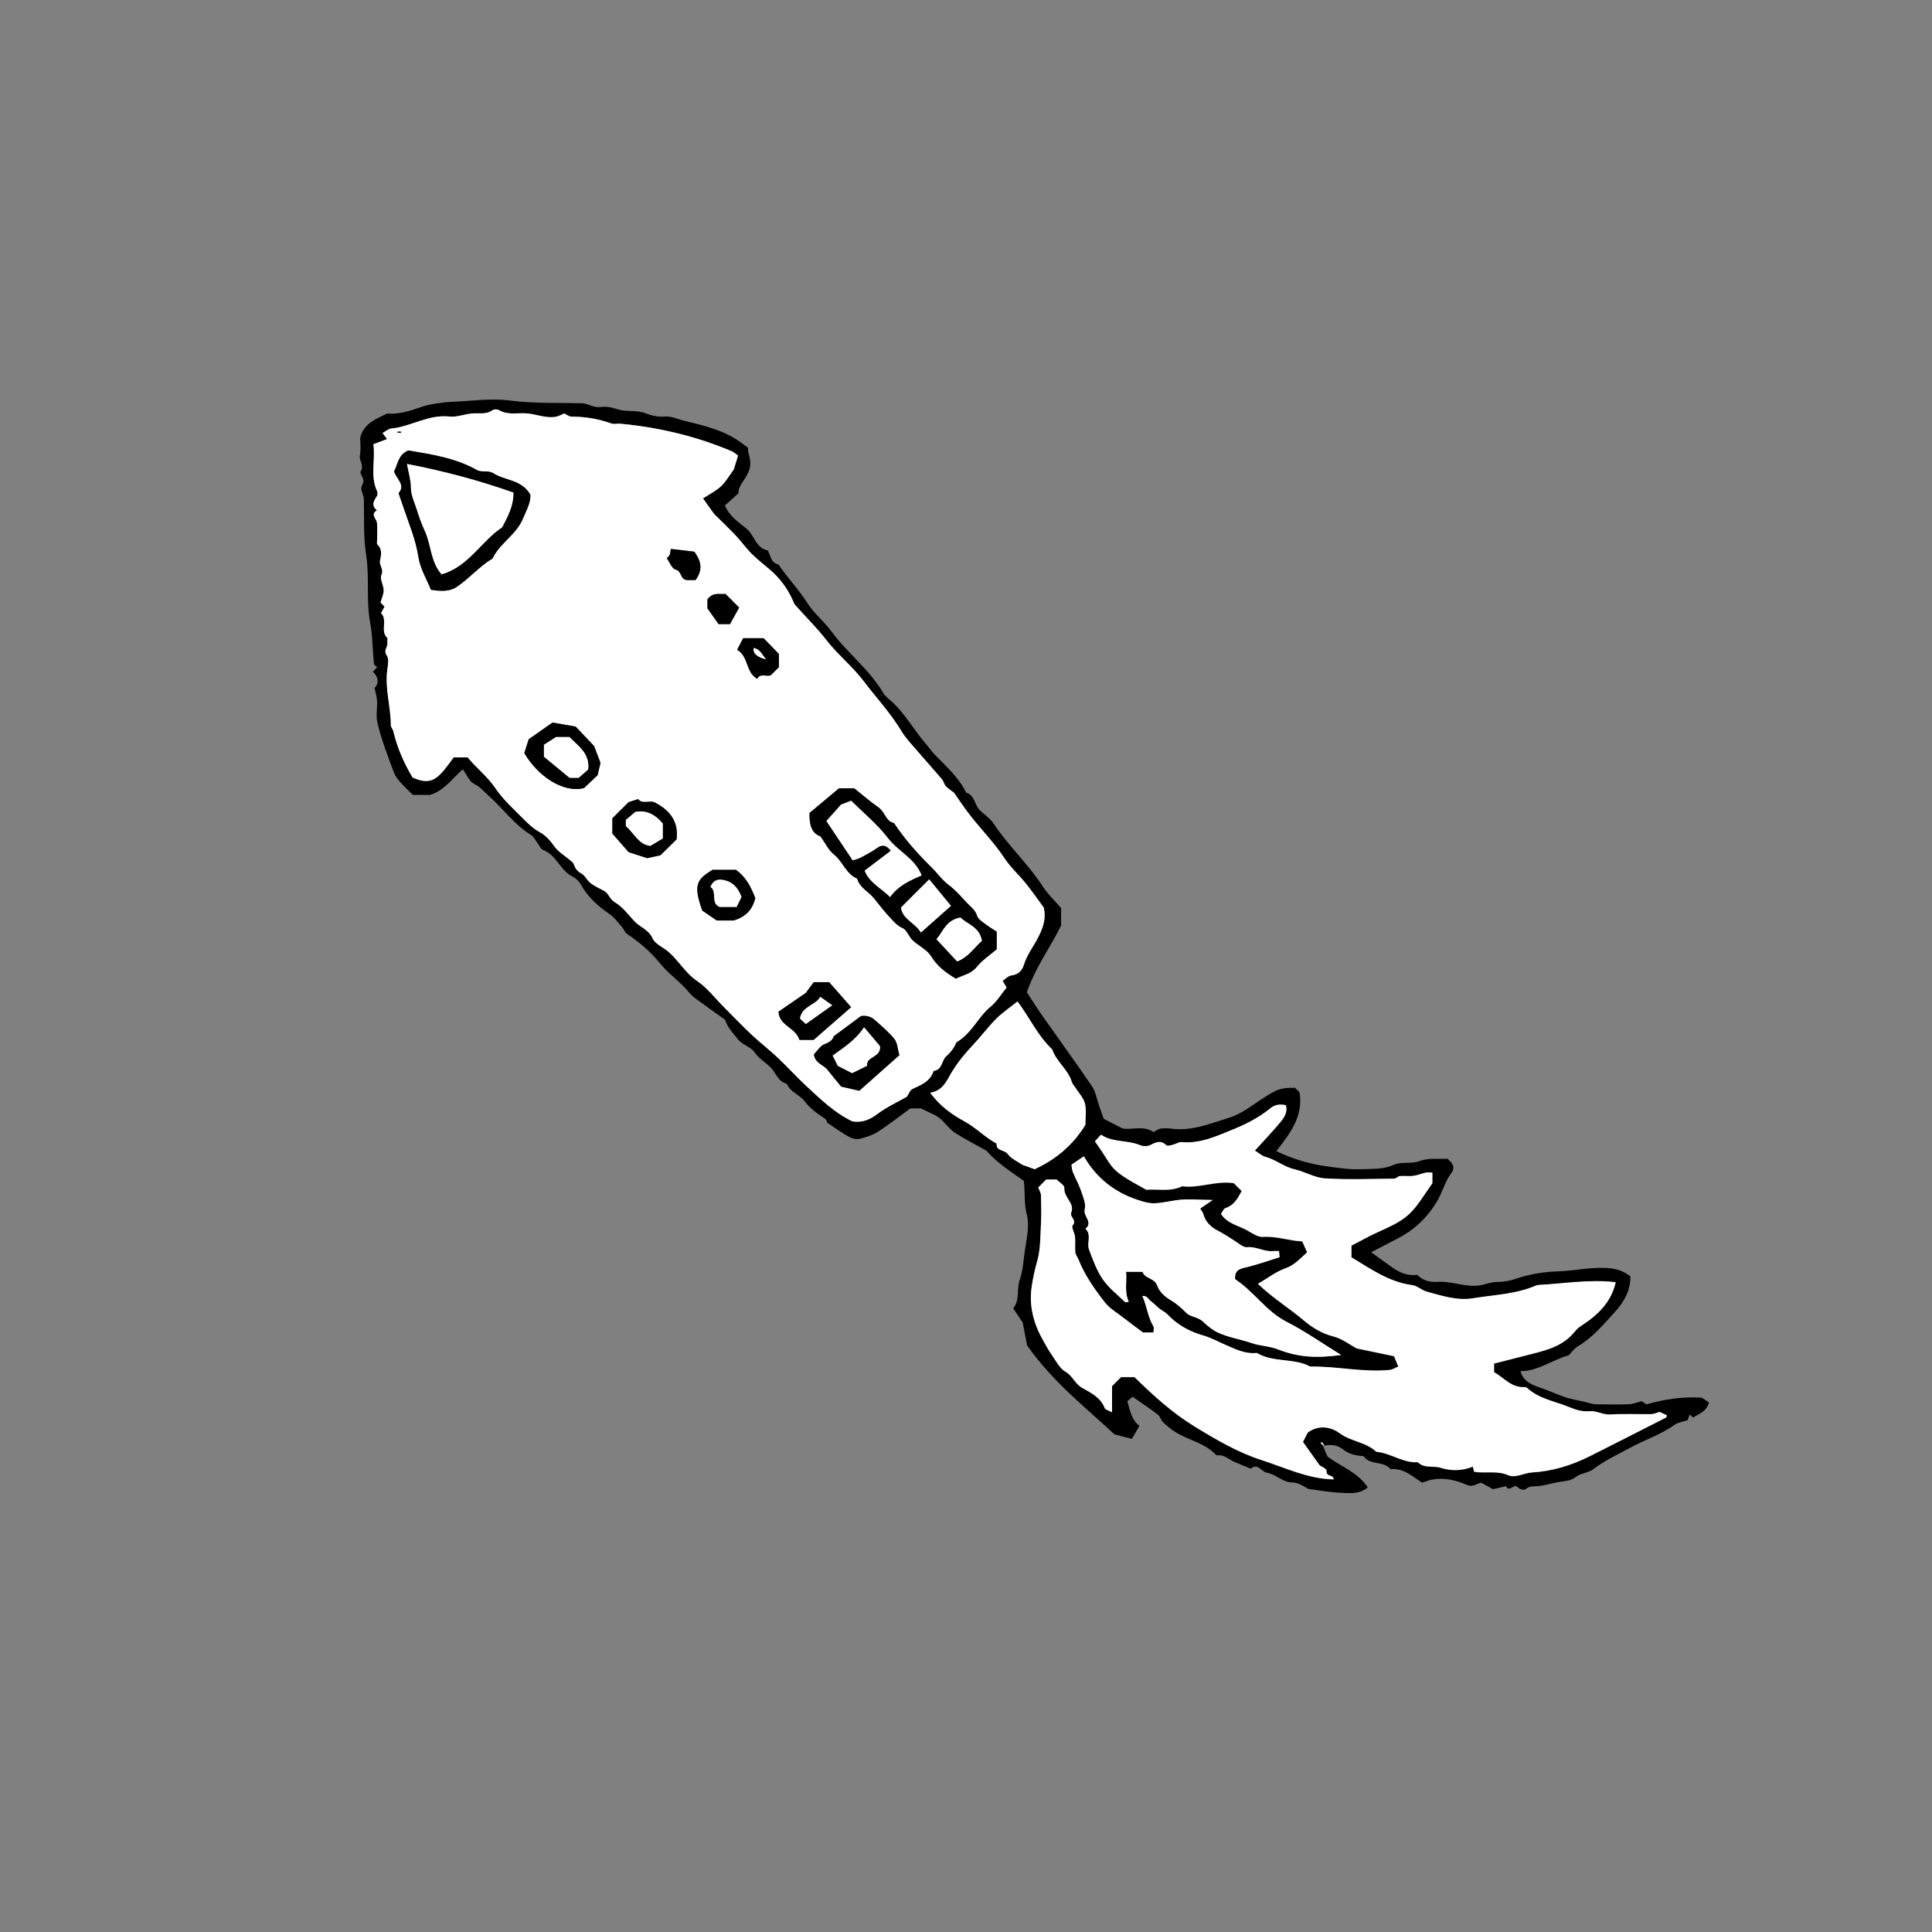 <?xml version="1.0" encoding="UTF-8"?>
<svg id="Livello_1" data-name="Livello 1" xmlns="http://www.w3.org/2000/svg" viewBox="0 0 489 489">
  <rect x="0" y="0" width="489" height="489" fill="#808080" stroke="none"/>
  <defs>
    <style>
      .cls-1 {
        fill: #000;
      }

      .cls-1, .cls-2 {
        stroke-width: 0px;
      }

      .cls-2 {
        fill: #fff;
      }
    </style>
  </defs>
  <path class="cls-1" d="M334.84,365.89c.44,1.21.83,2.05,1.18,2.79,3.42,2.54,7.62,3.95,10.17,7.78-2.23,1.92-4.89,1.44-7.39,1.33-2.47-.11-4.93-.59-7.62-.93-1.19-.64-2.45-1.62-4.23-1.66-2.34-.05-4.07-2.06-6.27-2.44-1.42-.24-2.32-2.57-4.11-1.02-1.33-.56-2.66-1.12-4-1.66-1.47-.6-2.65-1.97-4.46-1.73-.11.01-.28-.06-.36-.15-2.88-3.06-7.13-3.68-10.48-5.89-1.03-.68-2.01-1.48-2.9-2.35-.54-.53-.73-1.47-1.31-1.91-2.02-1.55-4.15-2.96-6.38-4.52-.46.38-.87.73-1.34,1.12.69,2.24.95,4.65,3.06,6.24-.59,1.03-1.17,2.04-1.9,3.3-1.45-.38-2.85-.74-4.44-1.15-7.36-6.89-15.57-13.23-22.09-22.5-.23-1.2-.65-3.32-1.13-5.83-.6-.89-1.43-2.12-2.4-3.56,1.76-2.07.8-4.83,1.7-7.35.78-2.18.9-4.87,1.26-7.3.45-3.07,1.23-6.25.49-9.1-.73-2.83-.41-5.55-.75-8.52-3.21-2.29-6.74-4.5-9.47-7.64-2.56-1.43-5.18-2.79-7.67-4.33-1.44-.89-2.49-2.31-3.7-3.49-1.19-1.17-3-1.72-5.19-2.88h-2.69c-2.66,1.94-5.35,4.06-8.21,5.92-1.31.85-2.91,1.32-4.43,1.74-1.57.42-2.92-.45-4.2-1.23-1.25-.77-2.45-1.63-4.25-2.84.05.11-.08-.71-.55-1.01-1.89-1.23-3.72-2.54-5.07-4.33-1.31-1.74-3.7-2.33-4.55-4.49-2.3-.5-2.77-2.85-4.2-4.22-1.31-1.26-2.88-2.13-3.99-3.76-.92-1.36-2.99-1.78-4.21-3.29-1.95-2.42-2.48-2.88-3.26-4.96-1.87-1.33-3.43-2.39-4.94-3.52-1.43-1.08-3.06-2.03-4.17-3.38-2.19-2.68-5.12-4.61-7.26-7.26-2.43-3.01-5.28-5.43-8.45-7.55-.52-.35-.74-1.13-1.18-1.64-1.02-1.15-1.94-2.47-3.17-3.32-2.9-2.01-5.47-4.25-7.22-7.38-.47-.84-1.26-1.7-2.12-2.11-3.19-1.5-4.07-5.47-7.47-6.75-.66-.25-1.05-1.24-1.55-1.89-.51-.65-.88-1.52-1.54-1.92-4.31-2.65-7.18-6.81-10.9-10.07-1.13-.99-2.02-2.17-3.53-2.88-1.17-.55-1.8-2.24-2.86-3.68-2.81,2.43-4.8,5.49-8.31,6.47h-4.33c-1.1-1.11-2.27-2.18-3.31-3.36-.62-.7-1.2-1.51-1.52-2.38-1.52-4.12-3.14-8.22-4.14-12.49-.41-1.77-.01-3.72-.09-5.58-.04-.91-.34-1.81-.63-3.24,1.07-1.05,1.11-2.68-.41-4.12.47-.52.76-.83,1.04-1.14-.27-.3-.77-.59-.8-.92-.34-3.47-.33-6.99-.96-10.4-1.03-5.62-.13-11.34-.98-16.86-.75-4.82-.5-9.55-.6-14.32-.03-1.29-1.13-2.49-.37-3.71.88-1.4-.82-2.71-.44-3.33.97-1.58-.46-2.72-.19-4.11.29-1.53.07-3.15.07-4.46.91-3.56,3.84-4.63,6.81-6.11,2.84.27,5.82-.64,8.81-1.7,1.26-.45,2.62-.66,3.94-.87,1.24-.2,2.5-.34,3.75-.39,4.85-.19,9.79-.95,14.54-.33,6.08.79,12.13.55,18.19.69,1.67.04,3.02,1.22,4.82.95,1.43-.22,2.9.13,4.42.62,2.14.69,4.63.06,6.93.97,1.48.59,3.21.97,4.78.83,1.78-.15,3.25.62,4.8,1.01,4.26,1.06,8.59,2.01,12.47,4.19,1.43.8,2.72,1.87,3.9,2.7.04.6,0,.9.08,1.16.92,3.21.65,4.49-1.57,7.69-.52.75-.91,1.6-.94,2.67-1.16,1.05-2.33,2.1-3.43,3.09,1.19,2.77,3.5,4.24,5.49,5.88,2.02,1.66,2.32,4.93,5.38,5.5.72,1.31.75,3.15,2.69,3.55,2.28,3.38,5.14,6.31,7.34,9.79,1.62,2.58,4.16,4.55,5.97,7.03,4.04,5.51,9.65,9.68,13.17,15.63.57.96,1.56,1.67,2.41,2.45,3.28,3.04,5.4,7.01,8.3,10.35.81.94,1.51,1.99,2.37,2.89,2.91,3,6.1,5.77,7.97,9.63,2.11.6,2.07,2.86,3.23,4.19,1.12,1.28,2.65,2.04,3.66,3.57,3.72,5.64,8.78,10.25,12.47,15.94,1.27,1.97,3.04,3.62,4.65,5.5v4.43c-2.76,5.59-6.49,10.55-8.66,16.89,1.15,1.75,2.42,3.8,3.8,5.77,4.22,6.01,8.56,11.95,12.68,18.02.94,1.38,1.2,3.22,1.78,4.85.4,1.13.8,2.26,1.19,3.37,1.54.8,2.97,1.53,4.69,2.42,2.36.52,5.3-.85,7.93.94.56-.29,1.12-.75,1.75-.86.83-.15,1.73-.14,2.58-.02,5.25.77,10.05-1.3,14.82-2.76,3.24-.98,6.07-3.36,9.02-5.22,3.17-2.01,4.09-2.37,7.62-2.34.41.41.81.81,1.15,1.15,1.01,6.16-2.45,10.47-5.88,14.87,4.22,2.06,8.65,3.34,13.43,3.95,2.47.32,4.94.73,7.42.64,2.9-.11,6.09.12,8.6-1.01,2.34-1.06,4.61-.21,6.88-1.08,2.14-.82,4.74-.44,7-.57,1.28,1.12,2.11,2.11.93,3.68-1.53,2.04-2.14,4.58-3.39,6.77-2.32,4.05-5.54,7.27-9.69,9.49-2.35,1.26-4.74,2.47-7.16,3.73,1.83,1.36,3.58,2.56,5.27,3.8,2.05,1.5,4.08,2.18,6.39,1.94,1.49,1.47,3.17,1.88,5.04,1.75,3.37-.24,6.55,1.19,9.99.99,1.85-.11,3.45-.98,5.24-.97,1.68.01,3.23-.29,4.83-.84,3.38-1.14,6.86-1.71,10.47-1.83,4.19-.13,8.33-1.12,12.57-.84,2.12.14,4,.68,5.79,2.09.11,3.59-1.66,6.57-3.89,9.01-2.84,3.1-5.55,6.43-9.29,8.64-1.08.64-1.85,1.78-2.4,2.34-4.4,1.24-7.78,4.03-12.24,4.02.82,2.65,2.8,3.4,4.7,4.06,2.14.74,4.22,1.67,6.31,2.42,2.08.75,4.44.99,6.64,1.66.65.2,1.36.25,2.05.25,2.58.03,5.17.08,7.75-.02,1.05-.04,2.08-.48,3.25-.77.31.21.76.51,1.21.81,4.69-1.38,9.47-2.01,14-1.7.79.52,1.37.91,1.82,1.21-.61,2.32-2.49,2.82-4.02,3.82-.21-.18-.5-.43-.89-.77-.17.5-.34.98-.49,1.43-1.15.4-2.45.55-3.38,1.22-3.51,2.52-7.64,3.81-11.38,5.87-3.05,1.69-6.23,3.09-9.02,5.25-1.36,1.05-3.23.98-4.73,2.18-1.23.98-3.31.92-5.01,1.3-1.31.3-2.62.66-3.95.84-1.22.16-2.47-.17-3.57.83-.29.26-1.56-.01-1.86-.42-.97-1.32-2.28,1.42-3.05-.37-1.04.24-2.07.49-3.31.78-.84-.47-1.89-1.05-2.99-1.65-1.19.18-2.02,1.28-3.75.51-2.58-1.15-5.52-1.81-8.47-1.34-.91.14-1.78.53-2.75.83-2.42-1.56-4.66-3.74-7.97-3.43-1.75-2.19-5.19-.86-6.82-3.29-1.92-.14-3.7-.45-5.32-1.77-1.27-1.03-3.02-1.3-4.94-.84.17-.09.23-.15.29-.2l-.6-.7-.27.27c.23.2.47.4.59.64ZM241.42,200.59c-.56-.43-1.38-.93-2.02-1.6-.44-.46-.54-1.24-.96-1.74-1.99-2.35-4.07-4.63-6.07-6.97-1.44-1.68-3.04-3.29-4.16-5.17-2.76-4.6-6.43-8.51-9.64-12.76-2.79-3.69-6.51-6.63-9.39-10.34-2.41-3.11-5.24-5.88-7.86-8.83-.34-.39-.51-.93-.73-1.41-1.34-2.94-3.22-5.45-5.67-7.55-1.56-1.34-3.2-2.6-4.65-4.04-1.38-1.37-2.51-2.99-3.84-4.42-1.47-1.58-3.03-3.06-4.55-4.58-.41-.41-.87-.77-1.21-1.23-.96-1.29-1.87-2.61-2.72-3.8,1.76-1.17,3.38-1.95,4.61-3.13,1.27-1.22,2.17-2.84,3.18-4.21.36-1.18.71-2.31,1.08-3.5-.6-.41-1.12-.9-1.74-1.16-2.83-1.16-5.68-2.23-8.62-3.12-6.39-1.94-12.89-3.17-19.52-3.79-.71-.07-1.5.18-2.14-.04-3.26-1.16-6.59-1.75-10.06-1.74-.72,0-1.45-.61-1.89-.81-.91.37-1.5.73-2.14.84-2.39.42-4.64-.54-6.96-.82-2.46-.29-5.04.54-7.41-.85-.43-.25-1.3-.27-1.67,0-1.65,1.22-3.5.64-5.27.84-1.9.21-3.83.97-5.67.77-5.29-.58-9.71,2.57-14.73,3.04-.68.06-1.31.68-2.16,1.14.52.68.84,1.1,1.15,1.52-1.07.4-2.19.82-3.46,1.3.52,4.08-.85,8.04.91,11.84.16.36.19.96,0,1.26-.82,1.24-1.54,2.41-.01,3.63-1.77,1.07-.1,2.08,0,3.15.15,1.42.03,2.87.04,4.3,0,.42-.14,1.04.08,1.24,1.31,1.17.94,2.75.67,3.98-.29,1.33,1.03,2.23.33,3.72-.46.96.56,2.54.58,3.85,0,1.03-.51,2.06-.79,3.07.29.32.58.63,1.01,1.09-.29.51-.6,1.06-.89,1.59,1.77,1.77-.28,4.5,1.56,6.28.22.21-.03.84.04,1.26.18,1.06-1.09,1.89-.13,3.24.61.86.25,2.52.09,3.79-.59,4.68.93,9.22.92,13.86,0,.48.5.94.62,1.45.98,4.19,2.68,8.08,4.88,11.76,5.06,2.25,6.6.12,10.4-5.1h3.55c2.15,2.68,4.98,4.78,7,7.78,1.92,2.85,4.57,5.23,7.01,7.7,1.26,1.28,2.63,2.55,4.18,3.41,1.66.91,2.69,2.17,3.77,3.65,1.01,1.39,2.63,2.33,3.96,3.48.33.28.76.55.89.92.37,1.06.85,1.84,1.95,2.43.95.52,1.47,1.79,2.37,2.48,1.05.8,2.31,1.32,3.47,1.98,1.14.65,1.31,2.05,2.61,2.81,1.92,1.13,3.39,3.06,4.93,4.76,1.43,1.58,3.66,2.15,4.68,4.43.65,1.45,2.71,2.24,4.06,3.42,2.58,2.26,4.22,5.34,7.2,7.35,2.57,1.74,4.54,4.36,6.77,6.6,2.33,2.33,4.62,4.73,7.02,6.99,2.12,1.99,4.44,3.77,6.56,5.77,2.51,2.36,4.82,4.93,7.34,7.27,3.63,3.37,7.21,6.82,11.61,8.9,2.5.37,4.37-.41,6.28-1.85,2.33-1.75,5.04-2.99,7.51-4.4.46-.68.77-1.66,1.39-1.95,2.23-1.05,4.54-1.9,5.35-4.57,2.25-.28,2.03-2.69,3.19-3.7,1.36-1.18,2.17-2.46,2.58-3.53,3.99-2.35,5.51-6.46,8.64-9.01,1.58-1.28,2.69-3.16,4-4.77.06-.07.05-.2.04-.15-.33-.56-.6-1.02-.97-1.65.79-.52,1.42-1.26,2.13-1.34,1.79-.2,2.81-1.22,3.27-2.76.75-2.48,2.35-4.48,3.51-6.73,1.23-2.37,2.18-4.73,1.5-7.71-1.38-1.87-2.85-4-4.47-6.02-1.75-2.18-3.88-4.08-5.41-6.39-2.91-4.4-6.7-8.06-9.79-12.3-1.03-1.41-2-2.85-3.08-4.41ZM373.14,372.57c3,.45,5.77-.36,8.56.85,1.87.81,4.04-.57,6.06-.69,5.23-.31,10.06-1.82,14.68-4.14,6.42-3.22,12.82-6.49,19.22-9.75.14-.07.17-.38.24-.55-.73-.34-1.42-.67-1.84-.86-.86.24-1.48.56-2.12.56-3.45.05-6.9-.13-10.34.09-1.89.12-3.54-.99-5.24-.83-1.93.19-3.66-.42-5.21-1.05-3.55-1.46-7.53-2.04-10.53-4.75-.19-.17-.49-.33-.72-.31-3.4.23-5.3-2.45-7.75-3.77v-2.19c3.45-.88,6.95-1.77,10.44-2.67,3.57-.92,7.04-2.04,9.58-4.96.56-.65,1.13-1.36,1.84-1.81,4.25-2.7,7.75-5.97,8.92-11.13-6.52-.81-12.95.34-19.41.67-.27.01-.55.06-.79.17-5.07,2.19-10.56,2.32-15.89,3.21-4,.66-7.91-.64-11.76-1.69-1.26-.35-2.36-1.46-3.61-1.63-5.98-.79-10.67-4.19-15.42-7.05v-2.96c2.43-1.25,4.63-2.52,6.94-3.54,6.04-2.68,7.84-3.98,10.75-8.19.93-1.35,1.85-2.7,2.79-4.07v-2.68c-.63,0-1.18-.09-1.7.02-1.04.22-2.05.68-3.1.81-1.13.14-2.3-.04-3.44.06-.49.04-.95.64-1.43.65-5.85.05-11.71.28-17.53-.07-2.58-.16-5.04-1.69-7.62-2.28-2.67-.6-4.74-2.42-7.33-3.14-.93-.26-1.74-1-2.78-1.62,2.3-2.55,4.44-4.77,6.41-7.14,1.01-1.21,1.97-2.61,1.42-4.36-1.57-.29-2.73-.18-4,.87-2.91,2.39-6.32,4.07-9.78,5.46-3.99,1.61-8.01,3.46-12.55,3.03-.73-.07-1.5.5-2.28.68-.54.13-1.36.35-1.63.1-1.43-1.38-2.66-.74-4.1-.02-.69.34-1.8.32-2.54.01-3.25-1.35-6.97-.64-9.89-2.65-.67.73-1.12,1.22-1.54,1.67,5.16,7.12,2.81,6.7,13.01,12.25,3-.25,6.15.58,9.07-.89,4.39.56,8.61-1.47,13.08-.78l1.99,1.99c-.97,1.82-1.89,3.63-4.09,4.33-.51.16-.81,1.01-1.15,1.47,1.71,2.54,4.45,2.92,6.65,4.17,1.26.72,2.71,1.73,4,1.64,3.42-.23,6.6.99,9.91,1.13.39.86.77,1.7,1.25,2.77-1.68,1.49-3.09,3.21-5.5,4.07-2.43.87-4.58,2.55-6.94,3.93,3.79,3.62,7.99,6.2,11.74,9.37,2.02,1.71,4.51,3.23,7.38,3.94,2.14.53,4.03,2.04,5.86,3.02,3.3.69,6.47,1.35,9.45,1.97.42,1.02.71,1.72,1.09,2.63-.75.3-1.47.79-2.23.86-6.66.65-13.24-.94-19.89-.85-.36,0-.73-.29-1.1-.44-4.03-1.63-8.67-.69-12.55-2.98-.11-.06-.28-.02-.43,0-2.84.2-5.23-1.09-7.72-2.16-1.82-.78-3.54-1.74-5.52-2.31-3.34-.95-6.51-2.66-8.99-5.32-.54-.58-1.35-.91-1.98-1.42-.77-.61-1.44-1.34-2.23-1.93-.57-.43-.82-1.39-2.15-1.32,1.19,2.63,1.38,5.34,2.79,7.67.23.38.03,1.03.03,1.59h-2.65c-1.81-1.37-3.49-2.59-5.12-3.86-1.53-1.19-3.3-2.21-4.47-3.69-2.66-3.38-5.14-6.92-6.76-10.96-.25-.62-.73-1.19-.79-1.81-.12-1.28.06-2.59-.07-3.87-.1-1.03-1-2.49-.6-2.95,1.19-1.38-.85-2.02-.33-3.34.89-2.24-1.99-3.75-1.78-6.14.06-.65-1.29-1.42-1.95-2.1h-2.64c-.72.72-1.43,1.43-2.01,2.01.26.69.67,1.3.69,1.92.08,2.44.14,4.89,0,7.32-.18,3.19-.1,6.5-.98,9.51-.65,2.21-1.12,4.52-1.41,6.68-.62,4.5.5,8.94,2.78,12.98.72,1.28,1.41,2.6,2.25,3.8,1.1,1.58,2.06,3.56,3.61,4.44,1.81,1.04,2.34,3.03,4.22,4.08,2.09,1.17,4.64,2.38,5.65,5.07.17.44,1.03.62,1.87,1.08v-6.61c.86-.86,1.57-1.57,2.28-2.29h3.41c4.69,4.6,9.53,9.02,15.13,12.45,5.45,3.34,10.96,6.6,17.12,8.58,5.94,1.91,11.64,4.74,18.17,4.85-.19-1.32-1.93-.52-1.82-2.12.04-.57-1.56-1.26-1.73-1.39-1.77-2.48-3.07-4.31-4.24-5.95.52-1.02.88-1.74,1.2-2.37,2.75-2.06,5.92-1.47,8.06.13,2.9,2.17,6.7,2.22,9.29,4.72,3.66.29,6.74,2.89,10.54,2.64,1.62,1.66,3.91.79,5.85,1.43,2.45.8,5.4.79,8.05-.31.1.39.2.78.36,1.38ZM339.47,342.95c-4.66-2.88-9.06-5.98-13.8-8.4-5.21-2.66-8.29-7.69-13.04-10.78-.12-1.63.43-2.48,2.23-2.88,3.08-.69,6.06-1.79,9.02-2.69-.06-.65-.09-.92-.14-1.55-.5,0-1.02-.04-1.55,0-2.24.21-4.21-1.22-6.54-.98-.98.1-2.13-.99-3.14-1.62-1.47-.93-2.89-1.89-4.47-2.68-1.51-.76-2.92-2.13-3.44-4.03-.13-.49-.5-.91-.81-1.46,1.02-.69,1.86-1.27,3.17-2.16-3.43,0-6.46-.39-9.36.08-5.46.89-5.82,1.16-9.62-.1-5.98-1.97-10.58-5.68-13.63-11.04-1,.68-2.02,1.36-3.14,2.12.1.55.11,1.26.36,1.88.65,1.6,1.52,3.11,2.07,4.73.51,1.52,1.29,3.28.93,4.68-.46,1.79,2.21,3.28.18,4.93,1.63,1.52.29,3.57.89,5.2.96,2.6,1.93,5.3,3.48,7.57,1.5,2.19,3.71,3.89,5.65,5.78.13.13.53-.03.94-.07-1.16-2.48-.44-5.02-.68-7.59h4.18c.57,1.86,3.06,1.45,3.75,3.59.47,1.46,2.04,2.83,3.45,3.65,1.49.87,2.67,1.97,3.84,3.13,1.18,1.17,2.98.98,4.3,2.29.95.95,2.32,2.03,3.51,2.61,2.7,1.34,5.84,1.77,8.74,2.77,2.17.75,4.45.73,6.65,1.59,5.3,2.07,9.89,2.26,16.04,1.42ZM274.71,284.73c0-1.72.33-3.66-.1-5.42-.37-1.48-1.62-2.75-2.48-4.11-.29-.45-.69-.87-.84-1.37-.97-3.18-3.93-5.14-4.98-8.25-3.62-3.39-5.64-7.94-8.76-12.12-1.8,1.44-3.75,2.75-5.38,4.37-2.07,2.06-3.82,4.45-5.83,6.58-1.99,2.11-3.8,4.28-5.35,6.8-1.27,2.07-2.19,4.82-5.53,5.36,2.5,3.47,5.6,5.56,8.79,7.32,2.88,1.59,5.12,4.02,8.01,5.54-.17,1.96,1.97,1.51,2.78,2.61.92,1.25,2.59,1.95,3.74,2.76,1.18.43,2.18.78,3.11,1.12,5.22-2.43,9.54-5.89,12.83-11.21Z"/>
  <path class="cls-2" d="M241.42,200.59c1.08,1.55,2.05,3,3.08,4.41,3.09,4.23,6.89,7.89,9.79,12.3,1.53,2.31,3.66,4.21,5.41,6.39,1.62,2.02,3.1,4.15,4.47,6.02.67,2.98-.28,5.34-1.5,7.71-1.16,2.24-2.76,4.25-3.51,6.73-.46,1.54-1.48,2.55-3.27,2.76-.71.08-1.34.82-2.13,1.34.37.63.64,1.09.97,1.65.01-.05.02.08-.04.15-1.31,1.61-2.42,3.48-4,4.77-3.14,2.55-4.65,6.65-8.64,9.01-.41,1.07-1.22,2.35-2.58,3.53-1.15,1-.93,3.42-3.19,3.7-.81,2.67-3.12,3.52-5.35,4.57-.62.29-.93,1.27-1.39,1.95-2.47,1.41-5.18,2.65-7.51,4.4-1.91,1.44-3.78,2.22-6.28,1.85-4.4-2.08-7.98-5.53-11.61-8.9-2.52-2.34-4.83-4.91-7.34-7.27-2.12-2-4.44-3.77-6.56-5.77-2.4-2.26-4.69-4.65-7.02-6.99-2.23-2.23-4.2-4.86-6.77-6.6-2.97-2.01-4.62-5.09-7.2-7.35-1.35-1.18-3.41-1.97-4.06-3.42-1.02-2.29-3.24-2.85-4.68-4.43-1.54-1.7-3.01-3.63-4.93-4.76-1.3-.77-1.48-2.16-2.61-2.81-1.16-.66-2.42-1.18-3.47-1.98-.9-.69-1.41-1.96-2.37-2.48-1.1-.59-1.58-1.37-1.95-2.43-.13-.37-.56-.64-.89-.92-1.34-1.15-2.96-2.09-3.96-3.48-1.08-1.48-2.11-2.74-3.77-3.65-1.55-.85-2.92-2.13-4.18-3.41-2.44-2.48-5.1-4.85-7.01-7.7-2.02-3-4.84-5.1-7-7.78h-3.55c-3.8,5.21-5.34,7.35-10.4,5.09-2.21-3.68-3.9-7.57-4.88-11.76-.12-.51-.62-.97-.62-1.45.01-4.64-1.5-9.17-.92-13.86.16-1.27.52-2.93-.09-3.79-.96-1.36.31-2.18.13-3.24-.07-.42.17-1.05-.04-1.26-1.85-1.77.21-4.5-1.56-6.28.29-.52.6-1.07.89-1.59-.43-.46-.72-.78-1.01-1.09.28-1.01.8-2.04.79-3.07-.01-1.31-1.03-2.88-.58-3.85.71-1.49-.62-2.39-.33-3.72.27-1.24.63-2.82-.67-3.98-.22-.2-.08-.81-.08-1.24,0-1.44.11-2.88-.04-4.3-.11-1.06-1.78-2.08,0-3.15-1.53-1.22-.81-2.39.01-3.63.2-.3.17-.91,0-1.26-1.75-3.8-.38-7.76-.91-11.84,1.28-.48,2.39-.9,3.46-1.3-.32-.42-.64-.84-1.15-1.52.85-.47,1.48-1.08,2.16-1.14,5.02-.47,9.44-3.63,14.73-3.04,1.84.2,3.77-.56,5.67-.77,1.77-.2,3.62.38,5.27-.84.37-.27,1.24-.26,1.67,0,2.37,1.39,4.95.55,7.41.85,2.32.28,4.57,1.24,6.96.82.64-.11,1.23-.47,2.14-.84.45.2,1.17.82,1.89.81,3.47-.01,6.8.58,10.06,1.74.64.23,1.43-.02,2.14.04,6.63.61,13.13,1.85,19.52,3.79,2.94.89,5.79,1.95,8.62,3.12.62.25,1.14.75,1.74,1.16-.37,1.2-.72,2.33-1.08,3.5-1.01,1.37-1.91,2.98-3.18,4.21-1.23,1.18-2.85,1.97-4.61,3.13.85,1.2,1.76,2.52,2.72,3.8.34.46.8.82,1.21,1.23,1.52,1.52,3.09,3,4.55,4.58,1.33,1.43,2.46,3.05,3.84,4.42,1.45,1.45,3.09,2.71,4.65,4.04,2.45,2.1,4.34,4.62,5.67,7.55.22.48.39,1.03.73,1.41,2.61,2.95,5.45,5.72,7.86,8.83,2.87,3.71,6.6,6.65,9.39,10.34,3.21,4.25,6.88,8.15,9.64,12.76,1.13,1.88,2.73,3.49,4.16,5.17,2,2.34,4.07,4.62,6.07,6.97.42.49.51,1.27.96,1.74.64.67,1.46,1.17,2.02,1.6ZM252.28,235.83c-.85-.56-1.91-1.19-2.88-1.93-.78-.6-1.85-1.24-2.09-2.06-.44-1.51-1.6-2.26-2.53-3.26-1.47-1.57-2.88-3.25-4.59-4.52-1.76-1.31-2.96-3.07-4.47-4.56-3.48-3.43-6.72-7.06-9.43-11.15-2.13-.47-2.32-2.84-3.88-3.93-2.15-1.5-4.14-3.24-6.21-4.89h-3.84c-2.68,2.24-5.14,4.3-7.46,6.24-.09,2.9.49,5.17,2.75,5.9,1.32,1.84,2.09,3.56,3.41,4.59,2.28,1.79,3.06,4.95,5.9,6.13.65,2.37,2.97,3.32,4.34,5.08,1.37,1.75,2.75,3.5,4.28,5.1.83.87,1.59,1.79,2.88,2.34,1.08.46,1.57,2.16,2.54,3.08,1.5,1.43,3.65,2.38,4.68,4.05,1.59,2.59,3.8,4.2,6.26,5.67,1.78-.92,3.83-1.19,5.27-2.97,1.37-1.7,3.29-2.95,5.07-4.49v-4.41ZM120.93,119.08c-5.59-3.22-11.86-4.09-17.59-5.08-2.66,1.2-2.63,3.54-3.58,5.3.54,1.88,3,3.42,1.13,5.51.4,1.17.76,2.17,1.09,3.17,1.42,4.3,3.24,8.44,3.94,13.02.45,2.93,2.12,5.68,3.16,8.27,2.57.41,4.73.47,6.51-.72,3.21-2.15,5.73-5.19,9.07-7.19,1.84-3.91,6.01-5.99,7.72-10.13.89-2.15,2-4.08,1.86-6.05-2.25-3.83-6.36-3.49-9.27-5.35-1.42-.9-2.76-.22-4.03-.76ZM206,266.86c.31,2.29,2.4,2.59,3.47,3.93,1.2,1.51,2.43,3,3.43,4.22,1.59.37,2.9.67,4.58,1.06,3.18-2.82,6.63-5.88,10.15-9-.44-1.56-.47-3.12-1.25-4.09-1.46-1.83-3.31-3.36-5.08-4.92-1.1-.98-2.52-1.02-3.36-.91-2.47,1.83-4.55,3.37-6.95,5.15-.15.81-.88,1.45-2.25,1.95-1.1.4-1.86,1.72-2.74,2.6ZM132.71,190.63c3.39,5.76,9.77,10.16,15.09,8.83,1.56-1.47,2.58-2.43,3.44-3.25.29-1.24.56-2.36.74-3.13-.62-1.62-1.13-2.97-1.62-4.26-1.53-1.62-3.09-3.26-4.66-4.92-1.98-.35-3.97-.69-5.86-1.03-2.36,1.65-4.46,3.13-6.03,4.23-.49,1.55-.76,2.44-1.11,3.52ZM202.34,263.21h3.58c3.19-2.79,6.24-5.45,9.5-8.29-1.92-2.18-3.82-4.35-5.56-6.33h-3.89c-.77,1.03-1.58,2.11-2.04,2.74-2.56,1.76-4.72,3.24-6.89,4.73.23,3.68,4.42,4,5.3,7.15ZM167.16,216.48c1.42-1.4,2.73-2.69,4.09-4.03.58-4.47-1.69-7.45-5.69-9.42-1.28-.46-3,.58-4.04-.77-.97.31-1.86.59-2.41.77-1.47,1.46-2.77,2.76-4.11,4.09v3.86c1.44,1.64,2.71,3.09,4.12,4.7,1.43.46,3.19,1.03,4.69,1.52,1.16-.25,2.2-.47,3.36-.72ZM191.19,227.32c-1.15-2.89-2.43-5.44-4.92-7.17h-5.93c-3.87,2.41-4.98,3.65-2.58,10.31,1.23.84,2.46,1.69,3.66,2.51h4.3c3.31-1.03,4.73-2.9,5.48-5.66ZM186.57,164.47c2.97,1.7,2.12,5.73,5.09,7.35.73-1.49,2.21-.54,3.38-.86.69-.69,1.4-1.4,2.1-2.1v-3.32c-1.33-1.38-2.61-2.7-3.87-4-1.76,0-3.47,0-5.18,0-.43.82-.85,1.64-1.53,2.94ZM176.02,146.82c1.73-2.28,1.71-4.51-.3-7.18-1.65-.2-3.77-.44-5.94-.7-.14.76-.13,1.19-.3,1.53-.15.33-.48.58-.71.85.75,1.03,1.31,2.63,2.2,2.84,1.68.4,1.08,2.56,2.98,2.67h2.06ZM179.05,151.74v2.23c1.05,1.48,1.99,2.8,2.83,4h2.88c.84-1.52,1.6-2.88,2.32-4.19-1.33-1.33-2.4-2.41-3.45-3.46-1.5.19-3.18-.56-4.58,1.42ZM101.49,109.54v-.29h-.86v.29h.86Z"/>
  <path class="cls-2" d="M373.14,372.57c-.16-.6-.26-.99-.36-1.38-2.65,1.1-5.6,1.11-8.05.31-1.95-.64-4.24.23-5.85-1.43-3.79.24-6.88-2.35-10.54-2.64-2.59-2.51-6.39-2.55-9.29-4.72-2.14-1.6-5.31-2.19-8.06-.13-.32.63-.68,1.35-1.2,2.37,1.17,1.64,2.47,3.47,4.24,5.95.17.13,1.77.81,1.73,1.39-.11,1.6,1.63.8,1.82,2.12-6.53-.11-12.22-2.94-18.17-4.85-6.16-1.98-11.67-5.24-17.12-8.58-5.6-3.43-10.44-7.85-15.13-12.45-1.11,0-2.26,0-3.41,0-.71.71-1.42,1.42-2.28,2.29v6.61c-.84-.46-1.71-.64-1.87-1.08-1.01-2.68-3.56-3.9-5.65-5.07-1.89-1.05-2.41-3.04-4.22-4.08-1.55-.89-2.5-2.87-3.61-4.44-.84-1.2-1.53-2.52-2.25-3.8-2.27-4.04-3.39-8.48-2.78-12.98.3-2.16.76-4.47,1.41-6.68.88-3.01.81-6.32.98-9.51.14-2.43.07-4.88,0-7.32-.02-.62-.43-1.23-.69-1.92.58-.58,1.29-1.29,2.01-2.01h2.64c.67.68,2.01,1.45,1.95,2.1-.21,2.39,2.67,3.89,1.78,6.14-.53,1.32,1.52,1.97.33,3.34-.4.46.5,1.92.6,2.95.12,1.28-.06,2.59.07,3.87.06.62.54,1.2.79,1.81,1.63,4.04,4.1,7.58,6.76,10.96,1.17,1.48,2.94,2.5,4.47,3.69,1.63,1.27,3.31,2.5,5.12,3.86h2.65c0-.56.2-1.2-.03-1.59-1.4-2.33-1.6-5.03-2.79-7.67,1.32-.08,1.57.89,2.15,1.32.78.59,1.46,1.31,2.23,1.93.63.51,1.44.84,1.98,1.42,2.48,2.66,5.65,4.37,8.99,5.32,1.99.57,3.7,1.53,5.52,2.31,2.49,1.07,4.89,2.36,7.72,2.16.14-.01.32-.06.43,0,3.88,2.28,8.52,1.35,12.55,2.98.37.15.74.45,1.1.44,6.65-.09,13.22,1.5,19.89.85.76-.07,1.48-.56,2.23-.86-.38-.91-.66-1.61-1.09-2.63-2.98-.62-6.15-1.28-9.45-1.97-1.83-.98-3.72-2.49-5.86-3.02-2.87-.71-5.36-2.23-7.38-3.94-3.74-3.17-7.95-5.75-11.74-9.37,2.36-1.38,4.5-3.06,6.94-3.93,2.41-.86,3.82-2.57,5.5-4.07-.48-1.06-.86-1.91-1.25-2.77-3.31-.14-6.49-1.37-9.91-1.13-1.3.09-2.74-.92-4-1.64-2.2-1.26-4.95-1.63-6.65-4.17.34-.46.64-1.3,1.15-1.47,2.19-.7,3.12-2.51,4.09-4.33l-1.99-1.99c-4.47-.69-8.69,1.34-13.08.78-2.93,1.46-6.07.64-9.07.89-10.2-5.55-7.85-5.13-13.01-12.25.41-.45.87-.94,1.54-1.67,2.93,2.01,6.64,1.3,9.89,2.65.73.31,1.85.33,2.54-.01,1.44-.72,2.67-1.36,4.1.02.27.26,1.09.03,1.63-.1.77-.18,1.55-.75,2.28-.68,4.55.43,8.56-1.42,12.55-3.03,3.45-1.39,6.87-3.08,9.78-5.46,1.27-1.04,2.43-1.16,4-.87.55,1.76-.41,3.15-1.42,4.36-1.97,2.37-4.1,4.59-6.41,7.14,1.04.63,1.84,1.37,2.78,1.62,2.59.72,4.67,2.54,7.33,3.14,2.59.58,5.05,2.12,7.62,2.28,5.82.35,11.69.12,17.53.07.48,0,.94-.6,1.43-.65,1.14-.1,2.31.08,3.44-.06,1.05-.13,2.05-.59,3.1-.81.52-.11,1.07-.02,1.7-.02v2.68c-.94,1.37-1.86,2.72-2.79,4.07-2.91,4.21-4.71,5.52-10.75,8.19-2.31,1.02-4.5,2.29-6.94,3.54v2.96c4.75,2.86,9.44,6.26,15.42,7.05,1.25.17,2.35,1.28,3.61,1.63,3.84,1.05,7.76,2.36,11.76,1.69,5.32-.88,10.82-1.01,15.89-3.21.24-.11.52-.15.79-.17,6.46-.33,12.89-1.48,19.41-.67-1.17,5.16-4.67,8.43-8.92,11.13-.71.45-1.27,1.16-1.84,1.81-2.54,2.92-6.01,4.04-9.58,4.96-3.49.9-6.99,1.79-10.44,2.67v2.19c2.45,1.32,4.35,4,7.75,3.77.23-.02.53.14.72.31,3,2.7,6.98,3.29,10.53,4.75,1.55.64,3.28,1.24,5.21,1.05,1.7-.17,3.34.95,5.24.83,3.43-.22,6.89-.04,10.34-.09.63,0,1.26-.33,2.12-.56.42.2,1.11.52,1.84.86-.07.17-.1.47-.24.55-6.4,3.27-12.8,6.53-19.22,9.75-4.62,2.32-9.45,3.83-14.68,4.14-2.03.12-4.19,1.5-6.06.69-2.79-1.21-5.56-.4-8.56-.85Z"/>
  <path class="cls-2" d="M339.47,342.95c-6.16.84-10.75.65-16.04-1.42-2.2-.86-4.48-.84-6.65-1.59-2.89-1-6.03-1.43-8.74-2.77-1.19-.59-2.55-1.67-3.51-2.61-1.32-1.31-3.12-1.11-4.3-2.29-1.18-1.17-2.36-2.26-3.84-3.13-1.42-.83-2.98-2.19-3.45-3.65-.69-2.14-3.18-1.73-3.75-3.59h-4.18c.24,2.57-.48,5.1.68,7.59-.41.04-.81.19-.94.07-1.93-1.88-4.15-3.59-5.65-5.78-1.54-2.26-2.52-4.96-3.48-7.57-.6-1.63.74-3.68-.89-5.2,2.03-1.65-.63-3.14-.18-4.93.36-1.4-.42-3.16-.93-4.68-.55-1.62-1.42-3.14-2.07-4.73-.25-.62-.26-1.33-.36-1.88,1.13-.76,2.14-1.45,3.14-2.12,3.04,5.36,7.65,9.07,13.63,11.04,3.79,1.25,4.15.99,9.62.1,2.89-.47,5.93-.08,9.36-.08-1.31.89-2.16,1.47-3.17,2.16.31.55.67.97.81,1.46.52,1.89,1.93,3.27,3.44,4.03,1.58.8,3,1.76,4.47,2.68,1.01.64,2.15,1.72,3.14,1.62,2.33-.23,4.29,1.19,6.54.98.52-.05,1.05,0,1.55,0,.06.63.08.9.14,1.55-2.95.91-5.94,2.01-9.02,2.69-1.8.4-2.35,1.25-2.23,2.88,4.75,3.09,7.83,8.12,13.04,10.78,4.74,2.42,9.14,5.53,13.8,8.4Z"/>
  <path class="cls-2" d="M274.71,284.73c-3.29,5.31-7.61,8.78-12.83,11.21-.93-.34-1.93-.69-3.11-1.12-1.15-.81-2.82-1.51-3.74-2.76-.81-1.1-2.95-.65-2.78-2.61-2.89-1.53-5.12-3.95-8.01-5.54-3.19-1.76-6.29-3.86-8.79-7.32,3.34-.55,4.26-3.29,5.53-5.36,1.55-2.52,3.36-4.68,5.35-6.8,2.01-2.13,3.76-4.52,5.83-6.58,1.63-1.62,3.58-2.93,5.38-4.37,3.12,4.18,5.14,8.72,8.76,12.12,1.06,3.11,4.02,5.08,4.98,8.25.15.5.56.91.84,1.37.86,1.36,2.12,2.63,2.48,4.11.43,1.76.1,3.7.1,5.42Z"/>
  <path class="cls-2" d="M334.96,365.85l-.7-.6.27-.27.6.7-.17.17Z"/>
  <path class="cls-1" d="M252.28,235.83v4.41c-1.78,1.53-3.7,2.79-5.07,4.49-1.44,1.79-3.48,2.05-5.27,2.97-2.46-1.47-4.67-3.08-6.26-5.67-1.03-1.67-3.18-2.62-4.68-4.05-.97-.92-1.46-2.62-2.54-3.08-1.29-.55-2.05-1.47-2.88-2.34-1.53-1.6-2.91-3.35-4.28-5.1-1.38-1.76-3.69-2.71-4.34-5.08-2.84-1.18-3.63-4.34-5.9-6.13-1.31-1.03-2.09-2.75-3.41-4.59-2.26-.73-2.84-3-2.75-5.9,2.32-1.94,4.78-4,7.46-6.24h3.84c2.07,1.65,4.06,3.38,6.21,4.89,1.56,1.09,1.75,3.46,3.88,3.93,2.7,4.09,5.95,7.72,9.43,11.15,1.51,1.49,2.71,3.25,4.47,4.56,1.7,1.27,3.12,2.95,4.59,4.52.93.99,2.09,1.75,2.53,3.26.24.82,1.3,1.46,2.09,2.06.97.74,2.03,1.37,2.88,1.93ZM218.84,220.38c1.27,3.13,4.23,4.43,6.43,6.66,2.1-2.92,5.11-4.23,7.99-5.47-1.66-4.29-5.92-6.04-8.51-9.42-2.66-3.47-6.13-6.31-9.32-9.49-1.28.5-2.39.92-2.56.99-1.61,1.8-2.61,2.92-3.71,4.15,2.16,3.24,4.39,6.56,6.66,9.96.83-.29,1.5-.42,2.08-.74,1.41-.76,2.84-1.51,4.14-2.44,1.59-1.13,2.56-.34,3.44.74-2.16,1.65-4.33,3.3-6.65,5.06ZM233.09,236.02c2.93-2.6,5.4-4.79,7.6-6.75-1.82-2.21-3.71-4.51-5.51-6.7-2.44,2.44-4.65,4.65-7.11,7.11.23,2.89,3.45,3.79,5.02,6.34ZM243.11,232.24c-3.66.57-4.53,3.75-6.08,5.48,1.82,1.96,3.5,3.76,5.22,5.62,2.78-1.02,4.41-3.59,6.28-5.21-.62-3.59-3.7-4.15-5.42-5.89Z"/>
  <path class="cls-1" d="M120.93,119.08c1.27.54,2.61-.14,4.03.76,2.91,1.85,7.02,1.51,9.27,5.35.14,1.97-.97,3.9-1.86,6.05-1.71,4.15-5.88,6.22-7.72,10.13-3.35,1.99-5.87,5.04-9.07,7.19-1.78,1.19-3.93,1.12-6.51.72-1.03-2.6-2.71-5.34-3.16-8.27-.7-4.58-2.52-8.72-3.94-13.02-.33-1-.69-2-1.09-3.17,1.88-2.09-.59-3.63-1.13-5.51.96-1.76.92-4.1,3.58-5.3,5.74.99,12,1.87,17.59,5.08ZM129.95,124.68c-8.79-3.11-17.54-5.43-26.94-7.25.4,2.26.99,4.1,1,5.94,0,2.01.88,3.67,1.44,5.46.6,1.9,1.26,3.79,2.09,5.59,1.61,3.48,1.38,7.64,4.21,10.94,6.76-1.85,10.05-8.41,15.35-11.9,1.42-2.73,2.89-5.35,2.85-8.78Z"/>
  <path class="cls-1" d="M206,266.86c.88-.88,1.64-2.2,2.74-2.6,1.36-.5,2.1-1.14,2.25-1.95,2.4-1.78,4.48-3.32,6.95-5.15.85-.11,2.26-.07,3.36.91,1.77,1.57,3.61,3.1,5.08,4.92.77.97.8,2.53,1.25,4.09-3.52,3.12-6.96,6.18-10.15,9-1.68-.39-2.99-.69-4.58-1.06-1-1.22-2.23-2.71-3.43-4.22-1.07-1.34-3.16-1.64-3.47-3.93ZM210.76,267.17c.54,1.09,1.01,2.03,1.29,2.59,1.47.75,2.61,1.34,3.61,1.85,1.28-.63,2.47-1.21,3.81-1.87-.35-2.43,3.57-2.01,3.26-4.96-1.11-1.32-2.42-2.87-4.04-4.78-2.17,3.3-5.12,5.11-7.93,7.16Z"/>
  <path class="cls-1" d="M132.71,190.63c.34-1.09.62-1.97,1.11-3.52,1.57-1.1,3.67-2.58,6.03-4.23,1.9.33,3.88.68,5.86,1.03,1.57,1.66,3.13,3.3,4.66,4.92.49,1.28,1.01,2.64,1.62,4.26-.18.76-.45,1.89-.74,3.13-.86.81-1.88,1.77-3.44,3.25-5.32,1.33-11.71-3.07-15.09-8.83ZM146.48,196.86c.97-.85,1.71-1.51,2.38-2.09.5-4.09-2.56-5.94-4.72-8.21h-3.42c-1.09.7-2.11,1.36-3.04,1.96v3.01c2.1,1.73,4.33,3.57,6.47,5.34h2.33Z"/>
  <path class="cls-1" d="M202.34,263.21c-.89-3.15-5.07-3.47-5.3-7.15,2.17-1.49,4.32-2.97,6.89-4.73.47-.62,1.28-1.71,2.04-2.74h3.89c1.74,1.98,3.64,4.14,5.56,6.33-3.26,2.84-6.31,5.51-9.5,8.29h-3.58ZM207.61,252.3c-1.09,2.13-4.68,2.33-5.12,5.5.4.38.81.76,1.46,1.38,2.1-1.49,4.21-2.98,6.69-4.74-1.15-.81-1.96-1.38-3.03-2.14Z"/>
  <path class="cls-1" d="M167.16,216.48c-1.15.25-2.2.47-3.36.72-1.5-.49-3.26-1.06-4.69-1.52-1.41-1.61-2.69-3.07-4.12-4.7v-3.86c1.33-1.32,2.64-2.63,4.11-4.09.56-.18,1.44-.46,2.41-.77,1.05,1.35,2.76.3,4.04.77,4,1.97,6.27,4.95,5.69,9.42-1.36,1.34-2.67,2.64-4.09,4.03ZM158.41,209.08c2.14,1.85,3.22,4.69,6.2,5.01,1.04-.62,2.07-1.24,3.14-1.88v-3.76c-1.93-2.37-4.3-3.5-6.96-2.94-1.01.86-1.77,1.5-2.38,2.02v1.55Z"/>
  <path class="cls-1" d="M191.19,227.32c-.75,2.76-2.17,4.63-5.48,5.66h-4.3c-1.2-.82-2.43-1.67-3.66-2.51-2.41-6.66-1.29-7.9,2.58-10.31h5.93c2.49,1.73,3.78,4.28,4.92,7.17ZM187.67,227.03c-.81-2.29-2.23-3.91-4.72-4.32-1.38-.23-2.48.15-3.12,1.77,1.77,1.17-.06,4.09,2.3,5.07h4.31c.43-.88.83-1.71,1.23-2.52Z"/>
  <path class="cls-1" d="M186.57,164.47c.67-1.3,1.1-2.12,1.53-2.94,1.71,0,3.42,0,5.18,0,1.26,1.3,2.54,2.63,3.87,4,0,1.04,0,2.18,0,3.32-.71.71-1.41,1.41-2.1,2.1-1.17.33-2.65-.62-3.38.86-2.98-1.62-2.13-5.65-5.09-7.35ZM190.77,164.01q-.38,1.99,3.16,2.89c-.99-1-1.41-2.54-3.16-2.89Z"/>
  <path class="cls-1" d="M176.02,146.82h-2.06c-1.9-.1-1.3-2.27-2.98-2.67-.89-.21-1.45-1.81-2.2-2.84.23-.27.56-.52.71-.85.16-.35.16-.77.3-1.53,2.18.26,4.29.51,5.94.7,2,2.67,2.03,4.9.3,7.18Z"/>
  <path class="cls-1" d="M179.05,151.74c1.4-1.99,3.08-1.23,4.58-1.42,1.05,1.06,2.13,2.13,3.45,3.46-.72,1.3-1.48,2.67-2.32,4.19h-2.88c-.85-1.2-1.79-2.52-2.83-4v-2.23Z"/>
  <path class="cls-1" d="M101.49,109.54h-.86v-.29h.86v.29Z"/>
  <path class="cls-2" d="M218.84,220.38c2.32-1.76,4.48-3.41,6.65-5.06-.88-1.08-1.86-1.87-3.44-.74-1.3.93-2.73,1.67-4.14,2.44-.58.31-1.25.45-2.08.74-2.27-3.4-4.49-6.72-6.66-9.96,1.1-1.23,2.1-2.34,3.71-4.15.16-.06,1.27-.49,2.56-.99,3.18,3.18,6.66,6.03,9.32,9.49,2.59,3.38,6.85,5.12,8.51,9.42-2.89,1.24-5.89,2.56-7.99,5.47-2.2-2.23-5.15-3.53-6.43-6.66Z"/>
  <path class="cls-2" d="M233.09,236.02c-1.57-2.54-4.79-3.45-5.02-6.34,2.47-2.47,4.67-4.67,7.11-7.11,1.8,2.19,3.69,4.48,5.51,6.7-2.2,1.96-4.67,4.15-7.6,6.75Z"/>
  <path class="cls-2" d="M243.11,232.24c1.72,1.73,4.8,2.3,5.42,5.89-1.87,1.62-3.49,4.19-6.28,5.21-1.72-1.85-3.4-3.66-5.22-5.62,1.55-1.73,2.42-4.91,6.08-5.48Z"/>
  <path class="cls-2" d="M129.95,124.68c.04,3.43-1.43,6.04-2.85,8.78-5.3,3.49-8.59,10.05-15.35,11.9-2.82-3.29-2.59-7.46-4.21-10.94-.84-1.8-1.5-3.69-2.09-5.59-.56-1.79-1.44-3.46-1.44-5.46,0-1.84-.59-3.68-1-5.94,9.4,1.82,18.15,4.14,26.94,7.25Z"/>
  <path class="cls-2" d="M210.76,267.17c2.82-2.05,5.76-3.86,7.93-7.16,1.62,1.91,2.93,3.46,4.04,4.78.31,2.95-3.62,2.53-3.26,4.96-1.35.66-2.54,1.24-3.81,1.87-.99-.51-2.14-1.1-3.61-1.85-.28-.56-.75-1.5-1.29-2.59Z"/>
  <path class="cls-2" d="M146.48,196.86h-2.33c-2.14-1.77-4.37-3.61-6.47-5.34v-3.01c.93-.6,1.95-1.26,3.04-1.96h3.42c2.17,2.27,5.22,4.13,4.72,8.21-.67.59-1.41,1.24-2.38,2.09Z"/>
  <path class="cls-2" d="M207.61,252.3c1.07.76,1.88,1.33,3.03,2.14-2.48,1.76-4.59,3.25-6.69,4.74-.66-.62-1.06-1-1.46-1.38.44-3.17,4.03-3.37,5.12-5.5Z"/>
  <path class="cls-2" d="M158.41,209.08v-1.55c.62-.52,1.37-1.17,2.38-2.02,2.66-.56,5.03.58,6.96,2.94v3.76c-1.07.64-2.1,1.26-3.14,1.88-2.99-.32-4.06-3.16-6.2-5.01Z"/>
  <path class="cls-2" d="M187.67,227.03c-.4.82-.8,1.65-1.23,2.52h-4.31c-2.37-.98-.53-3.9-2.3-5.07.64-1.62,1.74-2,3.12-1.77,2.5.41,3.91,2.03,4.72,4.32Z"/>
  <path class="cls-2" d="M190.77,164.01c1.75.35,2.18,1.89,3.16,2.89q-3.54-.9-3.16-2.89Z"/>
</svg>